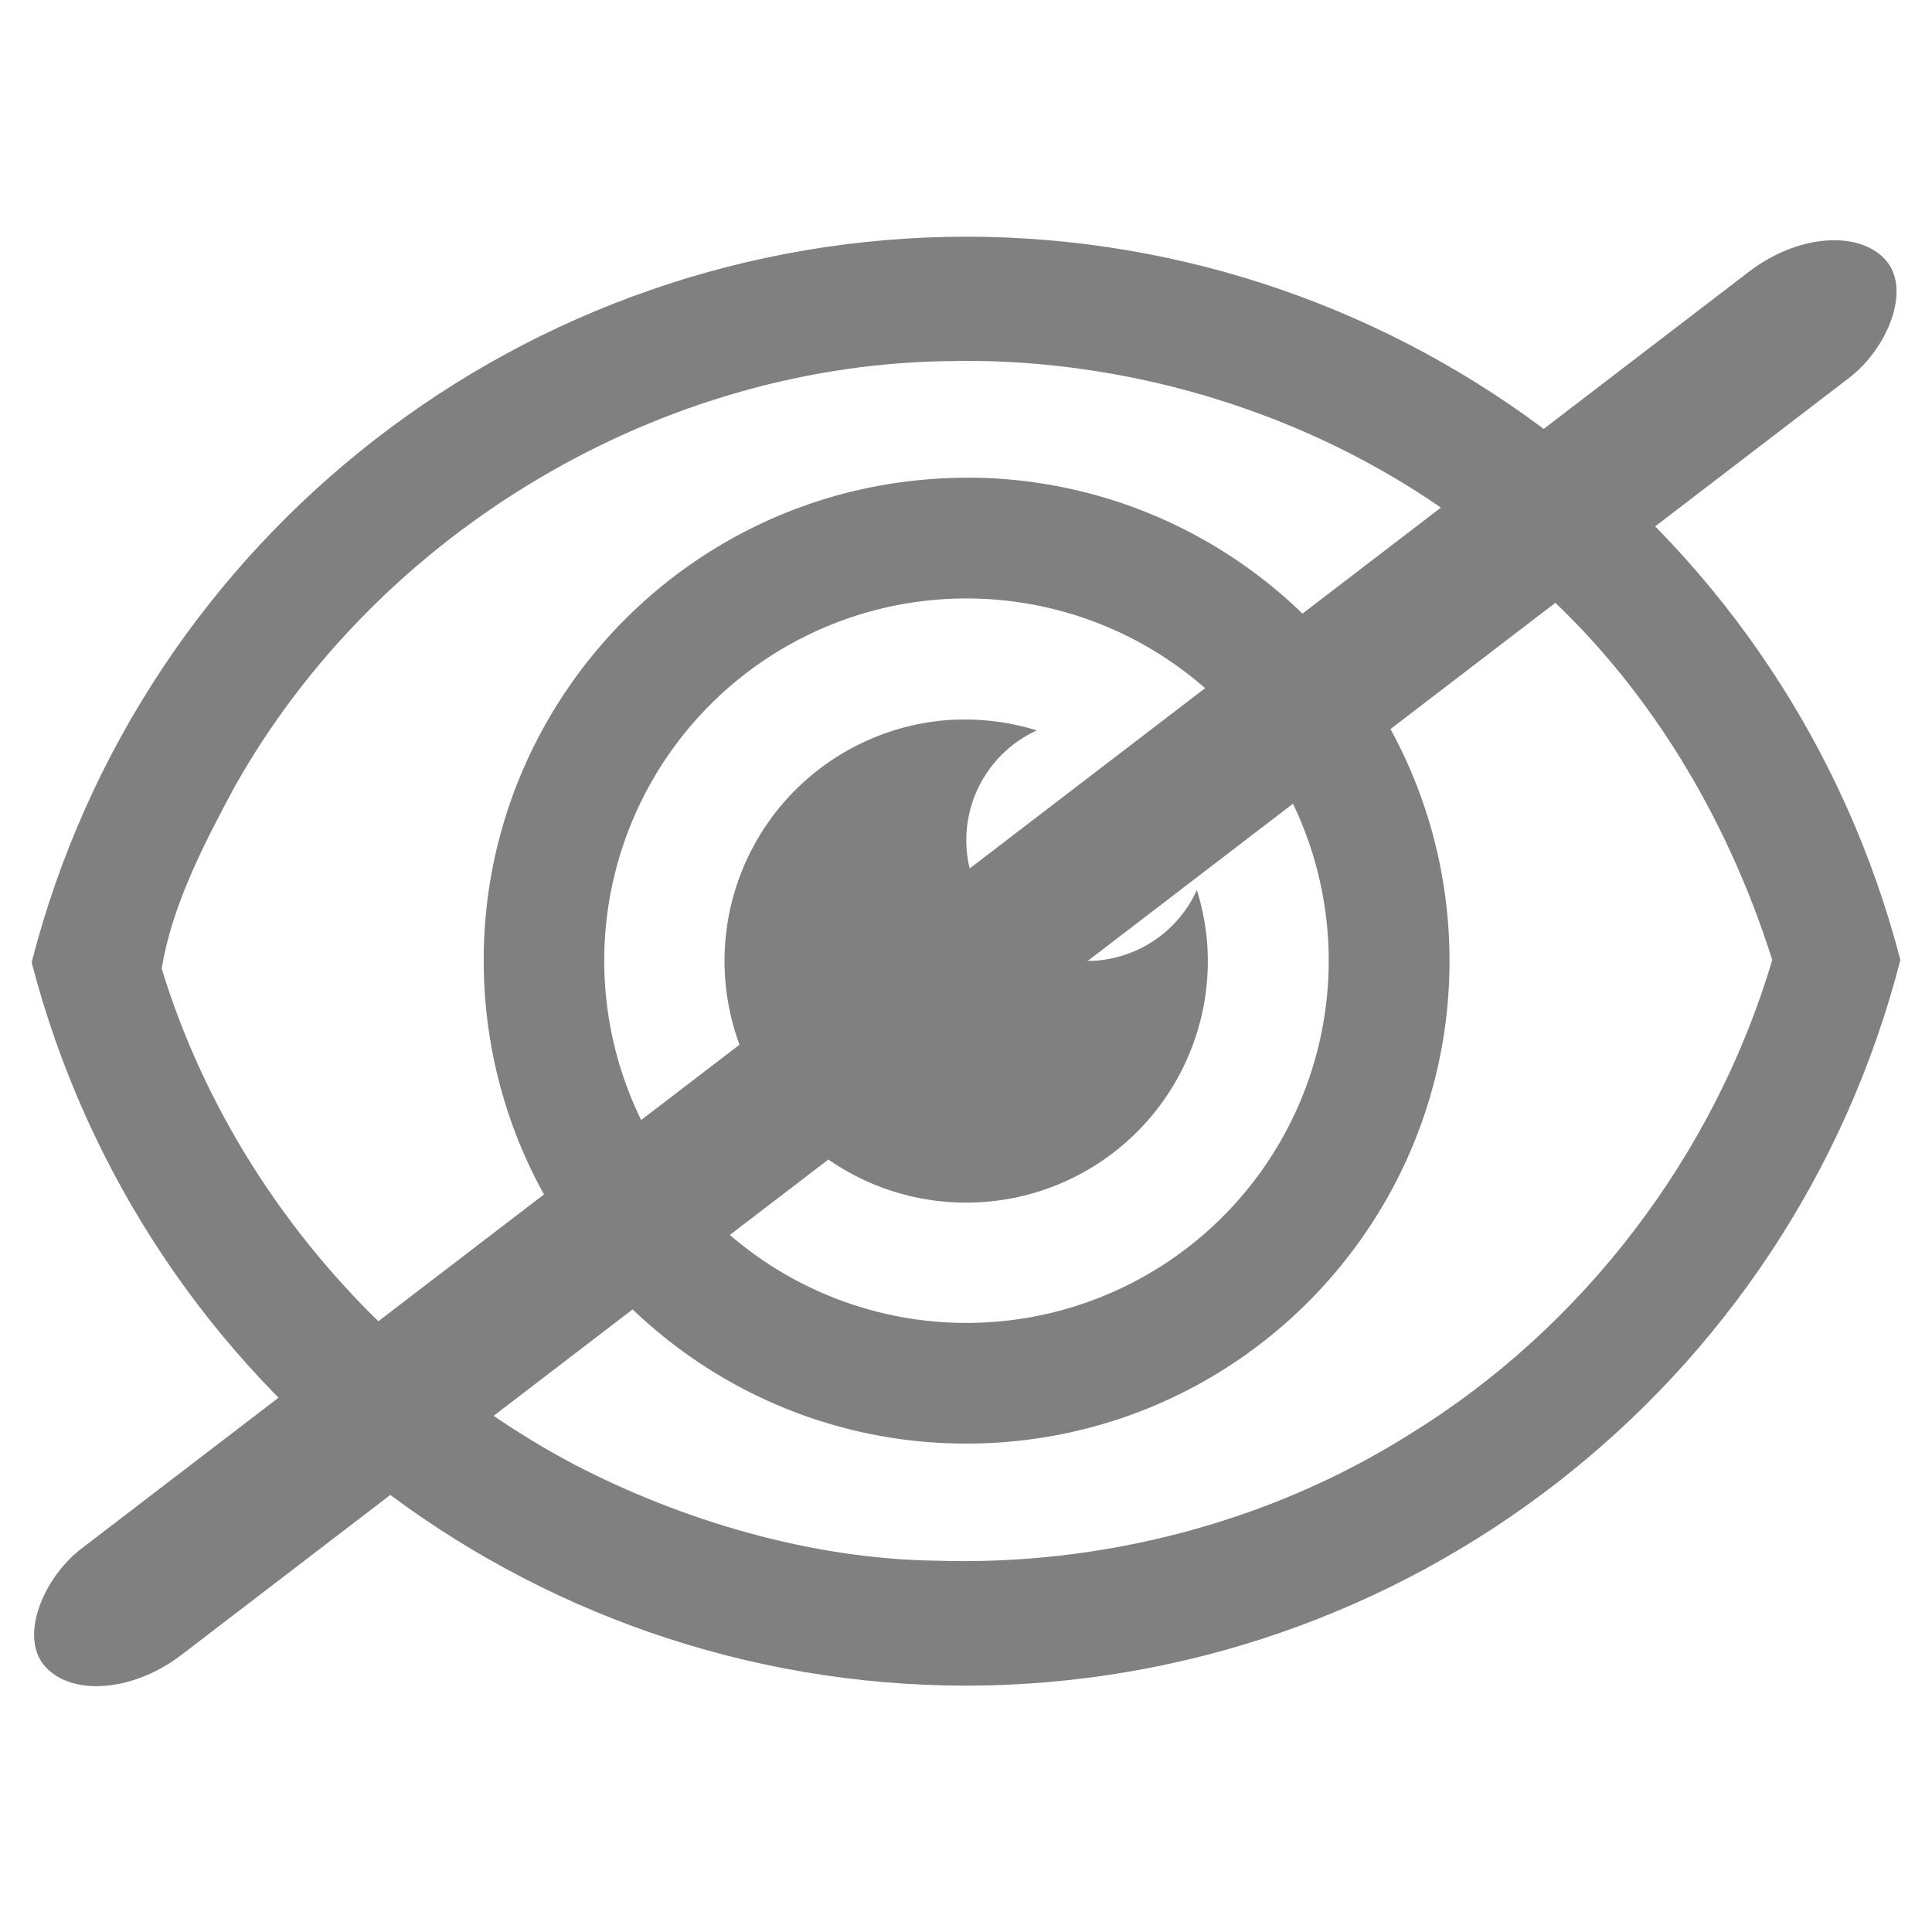 <?xml version="1.0" encoding="UTF-8" standalone="no"?>
<svg
   version="1.1"
   viewBox="0 0 16 16"
   id="svg10"
   sodipodi:docname="eye-disabled-symbolic.svg"
   inkscape:version="1.1.2 (0a00cf5339, 2022-02-04)"
   xmlns:inkscape="http://www.inkscape.org/namespaces/inkscape"
   xmlns:sodipodi="http://sodipodi.sourceforge.net/DTD/sodipodi-0.dtd"
   xmlns="http://www.w3.org/2000/svg"
   xmlns:svg="http://www.w3.org/2000/svg">
  <defs
     id="defs14" />
  <sodipodi:namedview
     id="namedview12"
     pagecolor="#ffffff"
     bordercolor="#666666"
     borderopacity="1.0"
     inkscape:pageshadow="2"
     inkscape:pageopacity="0.0"
     inkscape:pagecheckerboard="0"
     showgrid="false"
     inkscape:zoom="52.75"
     inkscape:cx="4.1895735"
     inkscape:cy="8.4834123"
     inkscape:window-width="1920"
     inkscape:window-height="1016"
     inkscape:window-x="0"
     inkscape:window-y="27"
     inkscape:window-maximized="1"
     inkscape:current-layer="svg10" />
  <g
     transform="translate(-236 -380.03)"
     fill="#808080"
     id="g8">
    <path
       d="m244 381.99c-3.648 5e-3 -6.831 2.477-7.738 6.01 0.915 3.526 4.096 5.988 7.738 5.99 3.648-5e-3 6.831-2.477 7.738-6.01-0.915-3.526-4.096-5.988-7.738-5.99zm-0.078 1.029c1.74-0.02 3.511 0.632 4.777 1.836 0.94 0.829 1.602 1.936 1.978 3.125-0.48 1.618-1.567 3.046-3.006 3.93-1.169 0.736-2.563 1.089-3.92 1.045-1.036-0.014-2.105-0.334-2.992-0.795-1.617-0.853-2.885-2.358-3.42-4.109 0.085-0.519 0.346-1.025 0.598-1.494 1.188-2.125 3.546-3.531 5.984-3.537z"
       style="paint-order:normal"
       id="path2" />
    <path
       d="m244.2 383.99c-0.133-6e-3 -0.267-5e-3 -0.4 2e-3 -2.205 0.114-3.901 1.992-3.789 4.197 0.113 2.206 1.992 3.903 4.197 3.791 2.206-0.113 3.903-1.992 3.791-4.197v-2e-3c-0.105-2.052-1.747-3.69-3.799-3.791zm-0.348 1a3 3 0 0 1 3.148 2.842v2e-3a3 3 0 0 1-2.844 3.148 3 3 0 0 1-3.148-2.844 3 3 0 0 1 2.844-3.148z"
       id="path4" />
    <path
       d="m243.9 385.99a2 2 0 0 0-1.897 2.1 2 2 0 0 0 2.1 1.897 2 2 0 0 0 1.897-2.1 2 2 0 0 0-0.088-0.486 1 1 0 0 1-0.859 0.586 1 1 0 0 1-1.049-0.947 1 1 0 0 1 0.582-0.961 2 2 0 0 0-0.686-0.088z"
       id="path6" />
  </g>
  <path
     style="fill:#808080;opacity:0"
     id="path1530"
     sodipodi:type="arc"
     sodipodi:cx="12.213332"
     sodipodi:cy="4.406909"
     sodipodi:rx="0.96169698"
     sodipodi:ry="9.0003653"
     sodipodi:start="0"
     sodipodi:end="6.2822777"
     sodipodi:arc-type="slice"
     d="m 13.175,4.407 a 0.962,9 0 0 1 -0.961,9 0.962,9 0 0 1 -0.962,-8.996 0.962,9 0 0 1 0.961,-9.004 0.962,9 0 0 1 0.962,8.992 l -0.962,0.008 z"
     transform="matrix(0.911,0.412,-0.743,0.67,0,0)" />
  <rect
     style="fill:#808080;stroke-width:1.468"
     id="rect1658"
     width="1.208"
     height="19.181"
     x="10.643"
     y="-9.956"
     transform="matrix(0.685,0.729,-0.794,0.608,0,0)"
     ry="0.892"
     rx="0.604" />
</svg>

